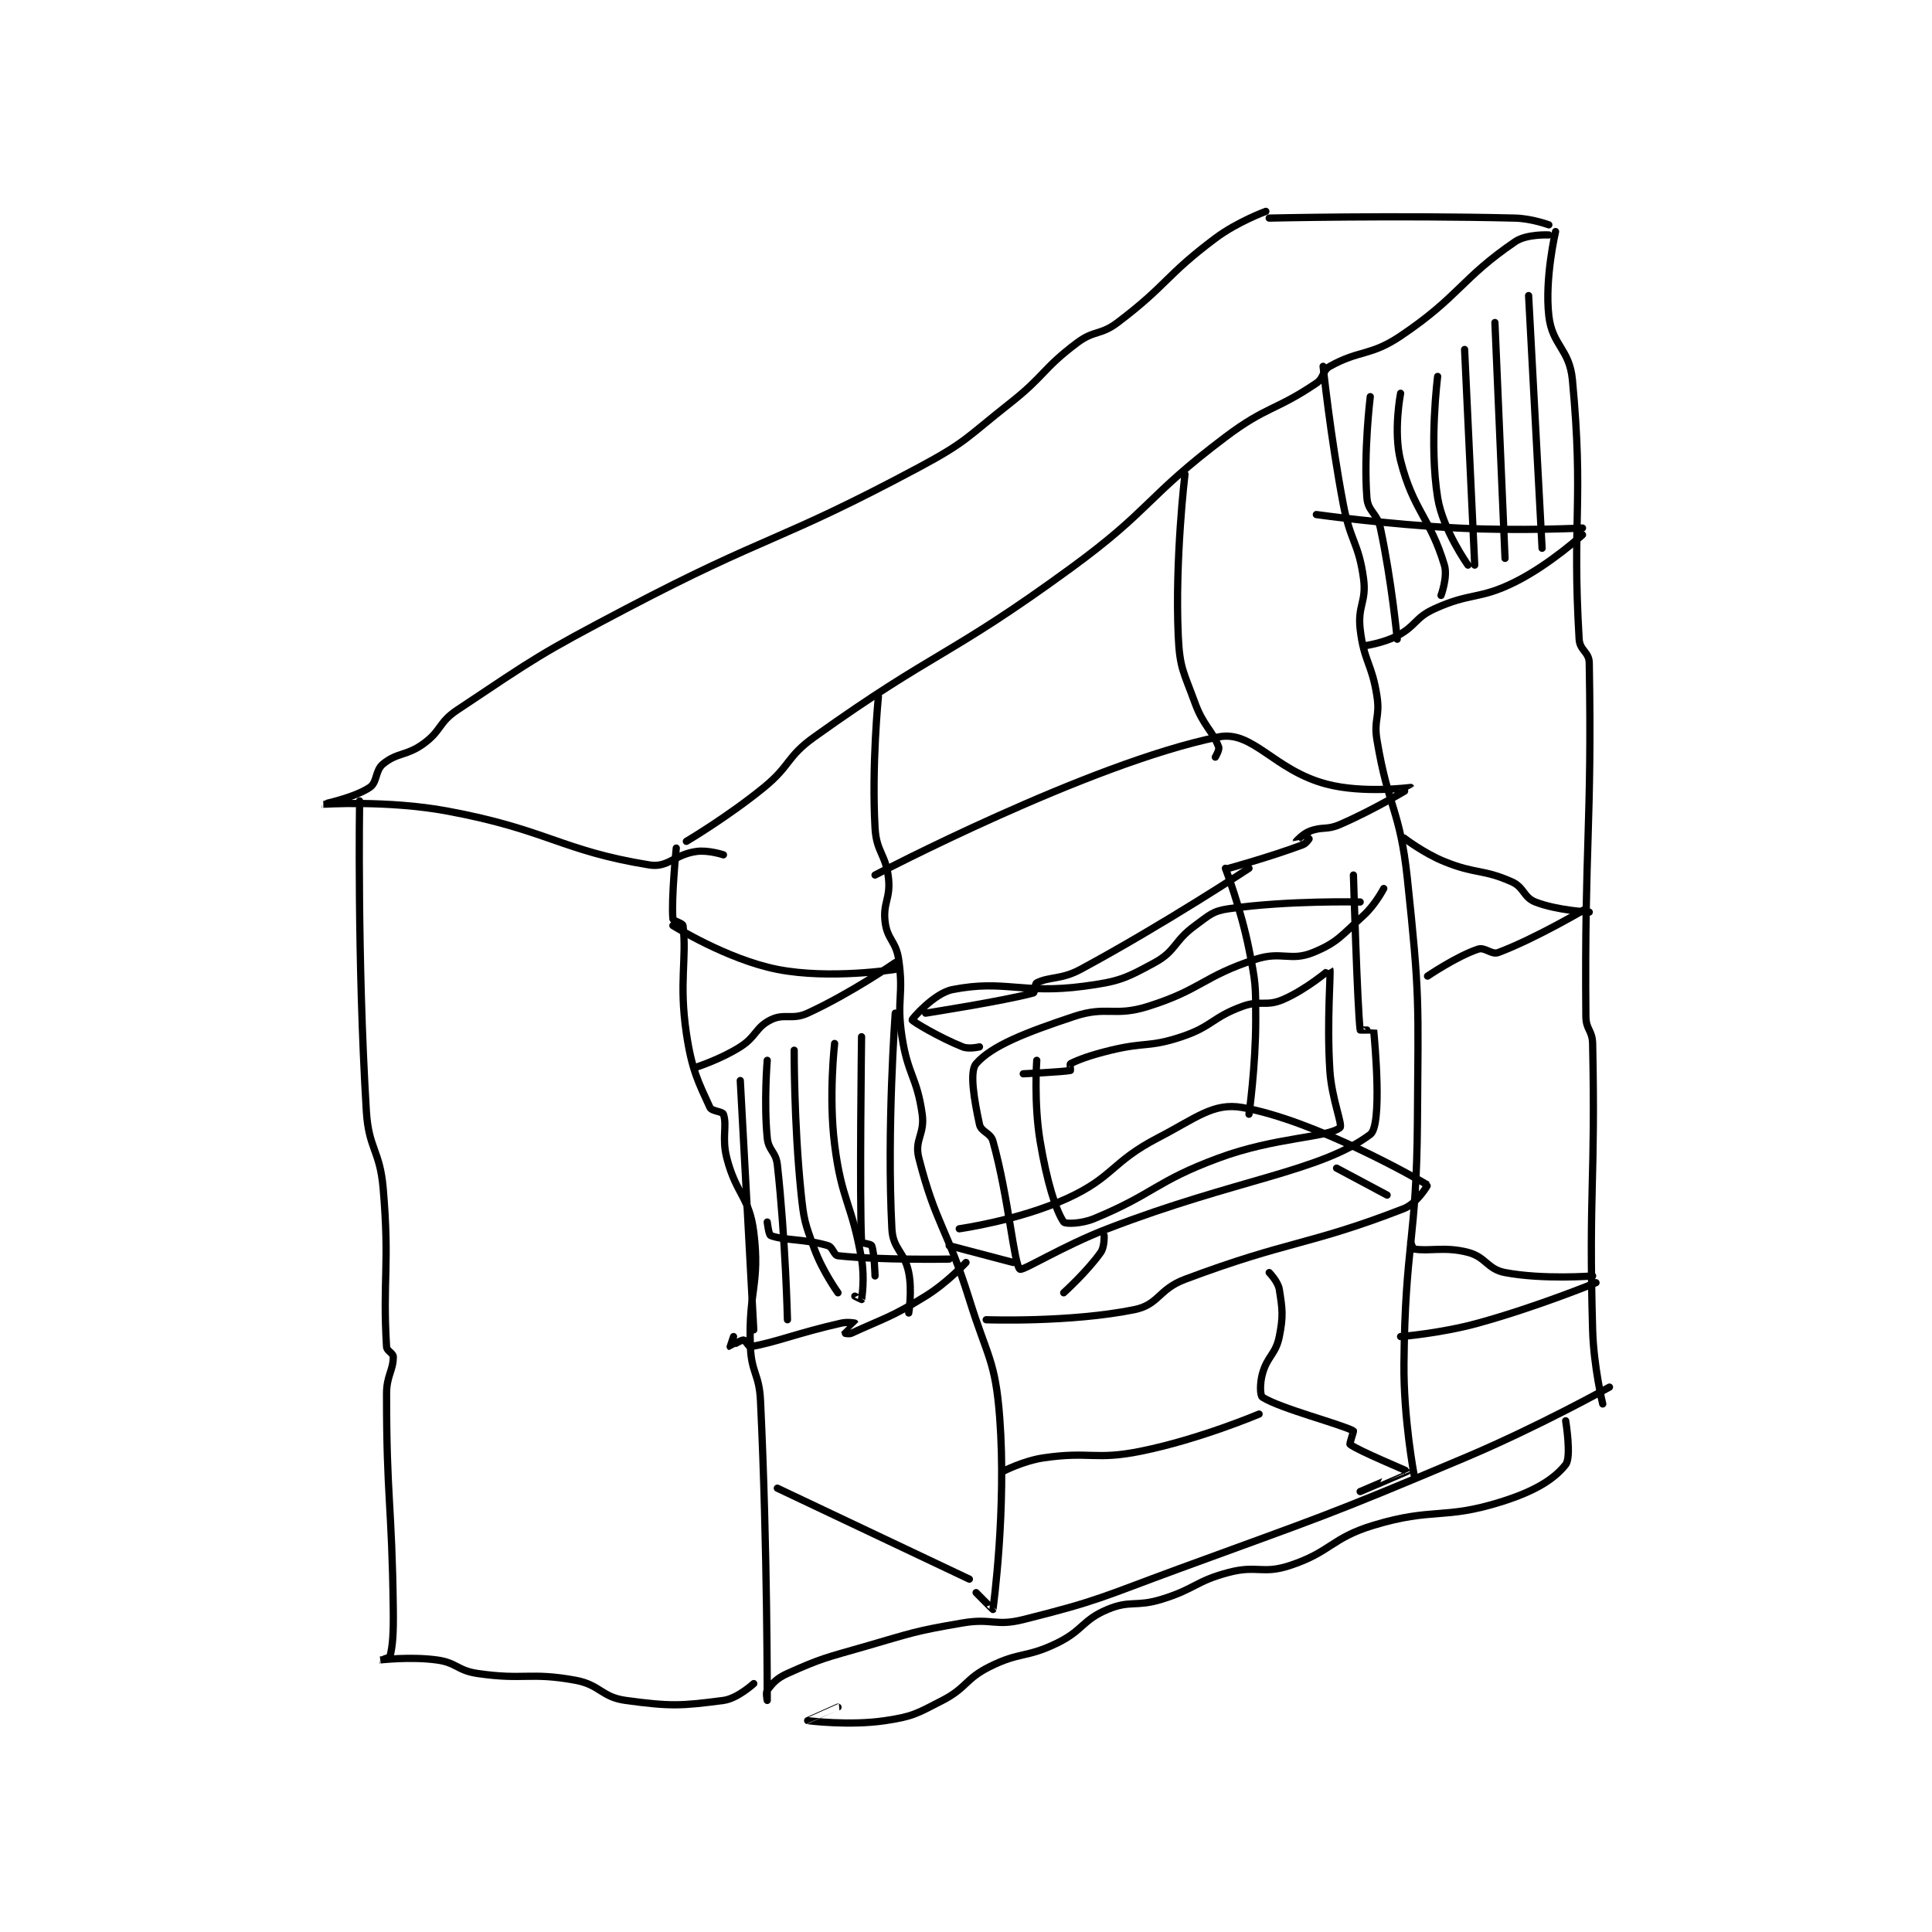 <?xml version="1.0" encoding="utf-8"?>
<!DOCTYPE svg PUBLIC "-//W3C//DTD SVG 1.1//EN" "http://www.w3.org/Graphics/SVG/1.1/DTD/svg11.dtd">
<svg viewBox="0 0 800 800" preserveAspectRatio="xMinYMin meet" xmlns="http://www.w3.org/2000/svg" version="1.1">
<g fill="none" stroke="black" stroke-linecap="round" stroke-linejoin="round" stroke-width="2.151">
<g transform="translate(133.555,87.52) scale(1.395) translate(-49,-33.133)">
<path id="0" d="M330 35.133 C330 35.133 367.226 34.271 403 35.133 C407.924 35.252 413 37.133 413 37.133 "/>
<path id="1" d="M413 40.133 C413 40.133 406.433 39.793 403 42.133 C386.961 53.069 386.466 58.383 369 70.133 C360.057 76.15 356.775 74.22 348 79.133 C345.709 80.416 346.371 82.527 344 84.133 C331.855 92.361 329.281 90.88 317 100.133 C293.295 117.993 295.117 121.54 271 139.133 C234.565 165.713 231.227 163.257 195 189.133 C186.661 195.09 188.049 197.567 180 204.133 C169.346 212.825 157 220.133 157 220.133 "/>
<path id="2" d="M329 33.133 C329 33.133 320.557 36.216 314 41.133 C299.091 52.315 299.777 54.96 285 66.133 C279.899 69.99 278.092 68.315 273 72.133 C262.663 79.886 263.473 81.889 253 90.133 C240.14 100.257 240.255 101.506 226 109.133 C184.012 131.601 181.558 128.767 139 151.133 C113.339 164.619 112.513 165.458 89 181.133 C83.402 184.865 84.362 187.233 79 191.133 C73.92 194.828 71.265 193.668 67 197.133 C64.552 199.123 65.321 202.586 63 204.133 C58.358 207.228 48.991 209.131 49 209.133 C49.026 209.141 68.319 207.852 86 211.133 C115.793 216.662 119.674 222.864 146 227.133 C151.615 228.044 153.42 224.031 160 223.133 C163.558 222.648 168 224.133 168 224.133 "/>
<path id="3" d="M415 39.133 C415 39.133 411.736 53.007 413 64.133 C414.01 73.025 419.134 73.9 420 83.133 C423.399 119.39 419.872 124.387 422 160.133 C422.198 163.461 424.942 163.9 425 167.133 C425.859 215.26 423.55 221.319 424 272.133 C424.034 276.014 425.916 276.233 426 280.133 C426.887 321.355 424.82 323.055 426 365.133 C426.307 376.066 429 387.133 429 387.133 "/>
<path id="4" d="M154 222.133 C154 222.133 152.482 237.182 153 243.133 C153.056 243.777 155.915 244.409 156 245.133 C157.164 255.024 154.758 261.998 157 277.133 C158.607 287.979 160.561 291.631 164 299.133 C164.523 300.274 167.713 300.273 168 301.133 C169.147 304.574 167.459 308.142 169 314.133 C171.796 325.005 175.683 325.596 177 336.133 C178.94 351.653 175.337 353.568 176 370.133 C176.315 377.997 178.622 378.186 179 386.133 C181.089 429.994 181 475.133 181 475.133 C181 475.133 180.516 472.779 181 472.133 C182.533 470.089 183.785 468.574 187 467.133 C197.371 462.484 198.374 462.487 210 459.133 C224.25 455.023 224.569 454.59 239 452.133 C247.685 450.655 248.697 453.209 257 451.133 C279.633 445.475 280.334 444.438 303 436.133 C345.735 420.475 346.16 420.785 388 403.133 C409.935 393.88 431 382.133 431 382.133 "/>
<path id="5" d="M60 208.133 C60 208.133 59.258 255.085 62 300.133 C62.694 311.529 66.022 311.719 67 323.133 C68.966 346.074 66.805 350.21 68 370.133 C68.079 371.454 70 372.025 70 373.133 C70 377.198 68 378.755 68 384.133 C68 415.427 69.592 416.294 70 448.133 C70.089 455.089 69.849 458.949 69 462.133 C68.893 462.535 65.999 463.133 66 463.133 C66.006 463.134 75.081 462.041 83 463.133 C88.847 463.94 89.034 466.26 95 467.133 C108.887 469.166 110.464 466.672 124 469.133 C131.417 470.482 131.781 474.149 139 475.133 C152.235 476.938 155.484 476.78 168 475.133 C172.168 474.585 177 470.133 177 470.133 "/>
<path id="6" d="M214 177.133 C214 177.133 211.965 197.503 213 216.133 C213.405 223.415 216.228 223.93 217 231.133 C217.645 237.152 215.277 238.348 216 244.133 C216.646 249.301 219.204 249.721 220 255.133 C221.59 265.944 219.316 267.07 221 278.133 C222.739 289.56 225.464 290.072 227 301.133 C227.829 307.103 224.606 308.657 226 314.133 C231.011 333.821 234.398 334.951 241 356.133 C246.348 373.29 248.705 374.111 250 391.133 C252.063 418.251 248.096 447.422 248 448.133 C247.993 448.187 243 443.133 243 443.133 "/>
<path id="7" d="M346 79.133 C346 79.133 348.155 99.948 352 120.133 C354.111 131.218 356.568 131.539 358 142.133 C358.933 149.037 356.2 150.136 357 157.133 C358.105 166.804 360.508 167.288 362 177.133 C362.934 183.299 360.97 183.955 362 190.133 C365.366 210.331 368.83 210.703 371 231.133 C374.74 266.349 374.249 267.315 374 303.133 C373.751 338.976 370.339 339.5 370 375.133 C369.845 391.442 373 408.133 373 408.133 "/>
<path id="8" d="M246 362.133 C246 362.133 270.862 363.026 290 359.133 C297.22 357.665 297.152 353.076 305 350.133 C336.124 338.462 341.615 340.172 370 329.133 C373.772 327.666 377.091 322.19 377 322.133 C374.599 320.633 343.609 302.915 322 299.133 C313.424 297.633 308.347 302.242 297 308.133 C283.102 315.35 283.865 319.788 270 326.133 C255.788 332.637 238 335.133 238 335.133 "/>
<path id="9" d="M317 228.133 C317 228.133 321.601 240.138 324 252.133 C326.021 262.24 326 262.778 326 273.133 C326 286.941 324 301.133 324 301.133 "/>
<path id="10" d="M318 228.133 C318 228.133 330.378 224.741 340 221.133 C341.075 220.73 342.002 219.134 342 219.133 C341.993 219.13 338 220.134 338 220.133 C338 220.131 339.95 217.922 342 217.133 C345.885 215.639 346.989 216.871 351 215.133 C361.474 210.594 372.003 204.141 372 204.133 C371.994 204.115 358.017 206.033 347 203.133 C331.438 199.038 325.136 187.091 315 189.133 C276.697 196.851 213 230.133 213 230.133 "/>
<path id="11" d="M324 228.133 C324 228.133 298.889 244.701 274 258.133 C268.3 261.21 264.75 260.258 261 262.133 C260.375 262.446 260.467 265.006 260 265.133 C251.363 267.489 228 271.133 228 271.133 "/>
<path id="12" d="M305 111.133 C305 111.133 301.988 136.189 303 159.133 C303.427 168.816 304.603 169.793 308 179.133 C310.42 185.788 313.176 187.269 315 192.133 C315.306 192.95 314 195.133 314 195.133 "/>
<path id="13" d="M330 348.133 C330 348.133 332.636 350.83 333 353.133 C333.93 359.024 334.228 360.992 333 367.133 C331.947 372.397 329.457 372.887 328 378.133 C327.176 381.098 327.284 384.682 328 385.133 C333.41 388.54 351.137 393.053 355 395.133 C355.138 395.207 353.772 398.962 354 399.133 C356.622 401.099 370.966 406.976 371 407.133 C371.009 407.174 357 413.133 357 413.133 "/>
<path id="14" d="M327 390.133 C327 390.133 309.389 397.601 292 401.133 C278.267 403.923 276.887 401.101 263 403.133 C257.034 404.007 251 407.133 251 407.133 "/>
<path id="15" d="M219 256.133 C219 256.133 205.798 265.253 193 271.133 C188.363 273.264 186.126 271.07 182 273.133 C177.53 275.368 177.802 278.078 173 281.133 C167.269 284.78 160 287.133 160 287.133 "/>
<path id="16" d="M219 258.133 C219 258.133 199.561 261.198 184 258.133 C169.079 255.194 153 245.133 153 245.133 "/>
<path id="17" d="M240 345.133 C240 345.133 234.405 351.177 228 355.133 C217.854 361.4 216.025 361.538 206 366.133 C205.258 366.473 203.998 366.14 204 366.133 C204.013 366.095 207.006 363.153 207 363.133 C206.996 363.12 204.843 362.717 203 363.133 C189.835 366.106 183.776 368.793 176 370.133 C175.544 370.212 174.433 368.133 174 368.133 C173.134 368.133 170.032 370.144 170 370.133 C170 370.133 171 367.133 171 367.133 "/>
<path id="18" d="M235 344.133 C235 344.133 214.211 344.49 202 343.133 C200.771 342.997 200.48 340.577 199 340.133 C192.206 338.095 185.907 338.653 182 337.133 C181.45 336.92 181 333.133 181 333.133 "/>
<path id="19" d="M241 439.133 L184 412.133 "/>
<path id="20" d="M425 241.133 C425 241.133 415.484 240.67 409 238.133 C405.471 236.752 405.697 233.777 402 232.133 C393.33 228.28 391.363 229.937 382 226.133 C375.806 223.617 370 219.133 370 219.133 "/>
<path id="21" d="M424 240.133 C424 240.133 409.069 248.982 398 253.133 C395.983 253.89 394.049 251.45 392 252.133 C385.611 254.263 377 260.133 377 260.133 "/>
<path id="22" d="M427 351.133 C427 351.133 409.579 358.284 392 363.133 C380.94 366.184 369 367.133 369 367.133 "/>
<path id="23" d="M426 349.133 C426 349.133 411.357 350.282 400 348.133 C394.737 347.138 394.343 343.519 389 342.133 C382.081 340.34 377.425 341.914 373 341.133 C372.63 341.068 372 339.133 372 339.133 "/>
<path id="24" d="M423 129.133 C423 129.133 413.357 137.955 403 143.133 C392.26 148.504 389.909 146.146 379 151.133 C373.218 153.776 373.629 156.185 368 159.133 C363.712 161.379 358 162.133 358 162.133 "/>
<path id="25" d="M423 127.133 C423 127.133 404.37 128.063 386 127.133 C365.047 126.072 344 123.133 344 123.133 "/>
<path id="26" d="M418 392.133 C418 392.133 419.782 402.883 418 405.133 C414.431 409.642 408.633 413.091 399 416.133 C381.765 421.576 378.746 417.781 361 423.133 C348.339 426.952 348.344 431.114 336 435.133 C328.036 437.726 326.353 434.935 318 437.133 C308.034 439.756 308.07 442.056 298 445.133 C290.41 447.452 288.763 445.297 282 448.133 C274.478 451.288 274.783 454.353 267 458.133 C257.828 462.588 256.028 460.619 247 465.133 C239.701 468.783 240.272 471.38 233 475.133 C225.373 479.07 224.261 479.894 216 481.133 C205.385 482.726 193.02 481.139 193 481.133 C192.993 481.131 202 477.133 202 477.133 "/>
<path id="27" d="M355 230.133 C355 230.133 356.192 269.943 357 276.133 C357.009 276.203 360.996 276.088 361 276.133 C361.347 279.718 363.627 304.425 360 307.133 C345.146 318.227 320.516 320.319 282 335.133 C268.716 340.243 256.801 347.746 256 347.133 C254.235 345.784 252.665 325.849 248 309.133 C247.291 306.592 244.501 306.44 244 304.133 C242.444 296.976 240.968 288.456 243 286.133 C247.673 280.793 257.583 276.939 272 272.133 C281.849 268.85 283.956 272.295 294 269.133 C309.937 264.116 310.184 260.298 326 255.133 C333.635 252.64 336.317 255.848 343 253.133 C350.304 250.166 351.432 248.076 358 242.133 C361.485 238.981 364 234.133 364 234.133 "/>
<path id="28" d="M257 289.133 C257 289.133 269.05 288.551 271 288.133 C271.059 288.121 270.827 286.22 271 286.133 C273.425 284.921 276.93 283.605 283 282.133 C293.283 279.64 294.325 281.358 304 278.133 C313.097 275.101 313.023 272.425 322 269.133 C327.367 267.166 328.986 269.255 334 267.133 C340.95 264.193 347.996 258.127 348 258.133 C348.365 258.681 347.061 273.421 348 288.133 C348.538 296.564 351.918 304.41 351 305.133 C347.193 308.132 331.928 307.872 315 314.133 C296.209 321.084 295.895 324.742 278 332.133 C274.209 333.699 269.424 333.742 269 333.133 C266.675 329.791 263.981 321.022 262 309.133 C260.097 297.717 261 285.133 261 285.133 "/>
<path id="29" d="M281 337.133 C281 337.133 281.157 340.495 280 342.133 C275.993 347.81 269 354.133 269 354.133 "/>
<path id="30" d="M350 317.133 L365 325.133 "/>
<path id="31" d="M357 238.133 C357 238.133 335.67 237.609 318 240.133 C313.181 240.822 312.289 242.014 308 245.133 C301.709 249.709 302.346 252.672 296 256.133 C287.25 260.906 285.311 261.759 275 263.133 C256.603 265.586 251.544 261.085 236 264.133 C230.541 265.204 223.951 272.856 224 273.133 C224.076 273.562 232.051 278.354 239 281.133 C240.909 281.897 244 281.133 244 281.133 "/>
<path id="32" d="M254 345.133 L235 340.133 "/>
<path id="33" d="M360 88.133 C360 88.133 357.968 104.713 359 118.133 C359.321 122.308 362.026 122.588 363 127.133 C366.367 142.845 368 160.133 368 160.133 "/>
<path id="34" d="M369 87.133 C369 87.133 366.789 98.46 369 107.133 C372.793 122.014 377.784 124.08 382 138.133 C383.051 141.637 381 147.133 381 147.133 "/>
<path id="35" d="M380 82.133 C380 82.133 377.423 102.098 380 118.133 C381.535 127.686 389 138.133 389 138.133 "/>
<path id="36" d="M388 74.133 L391 138.133 "/>
<path id="37" d="M397 66.133 L400 136.133 "/>
<path id="38" d="M407 58.133 L411 133.133 "/>
<path id="39" d="M173 291.133 L177 365.133 "/>
<path id="40" d="M181 285.133 C181 285.133 179.966 297.454 181 308.133 C181.373 311.983 183.562 312.192 184 316.133 C186.435 338.048 187 362.133 187 362.133 "/>
<path id="41" d="M189 282.133 C189 282.133 188.911 303.597 191 324.133 C191.861 332.604 192.117 333.271 195 341.133 C197.43 347.761 202 354.133 202 354.133 "/>
<path id="42" d="M201 280.133 C201 280.133 199.203 295.754 201 310.133 C203.097 326.909 206.092 327.411 209 344.133 C209.986 349.803 209.081 355.69 209 356.133 C208.996 356.157 207 355.133 207 355.133 "/>
<path id="43" d="M209 278.133 C209 278.133 208.362 325.954 209 339.133 C209.012 339.381 211.809 339.656 212 340.133 C212.816 342.173 213 349.133 213 349.133 "/>
<path id="44" d="M219 271.133 C219 271.133 216.461 305.512 218 335.133 C218.319 341.276 221.742 341.844 223 348.133 C224.078 353.524 223 360.133 223 360.133 "/>
</g>
</g>
</svg>
